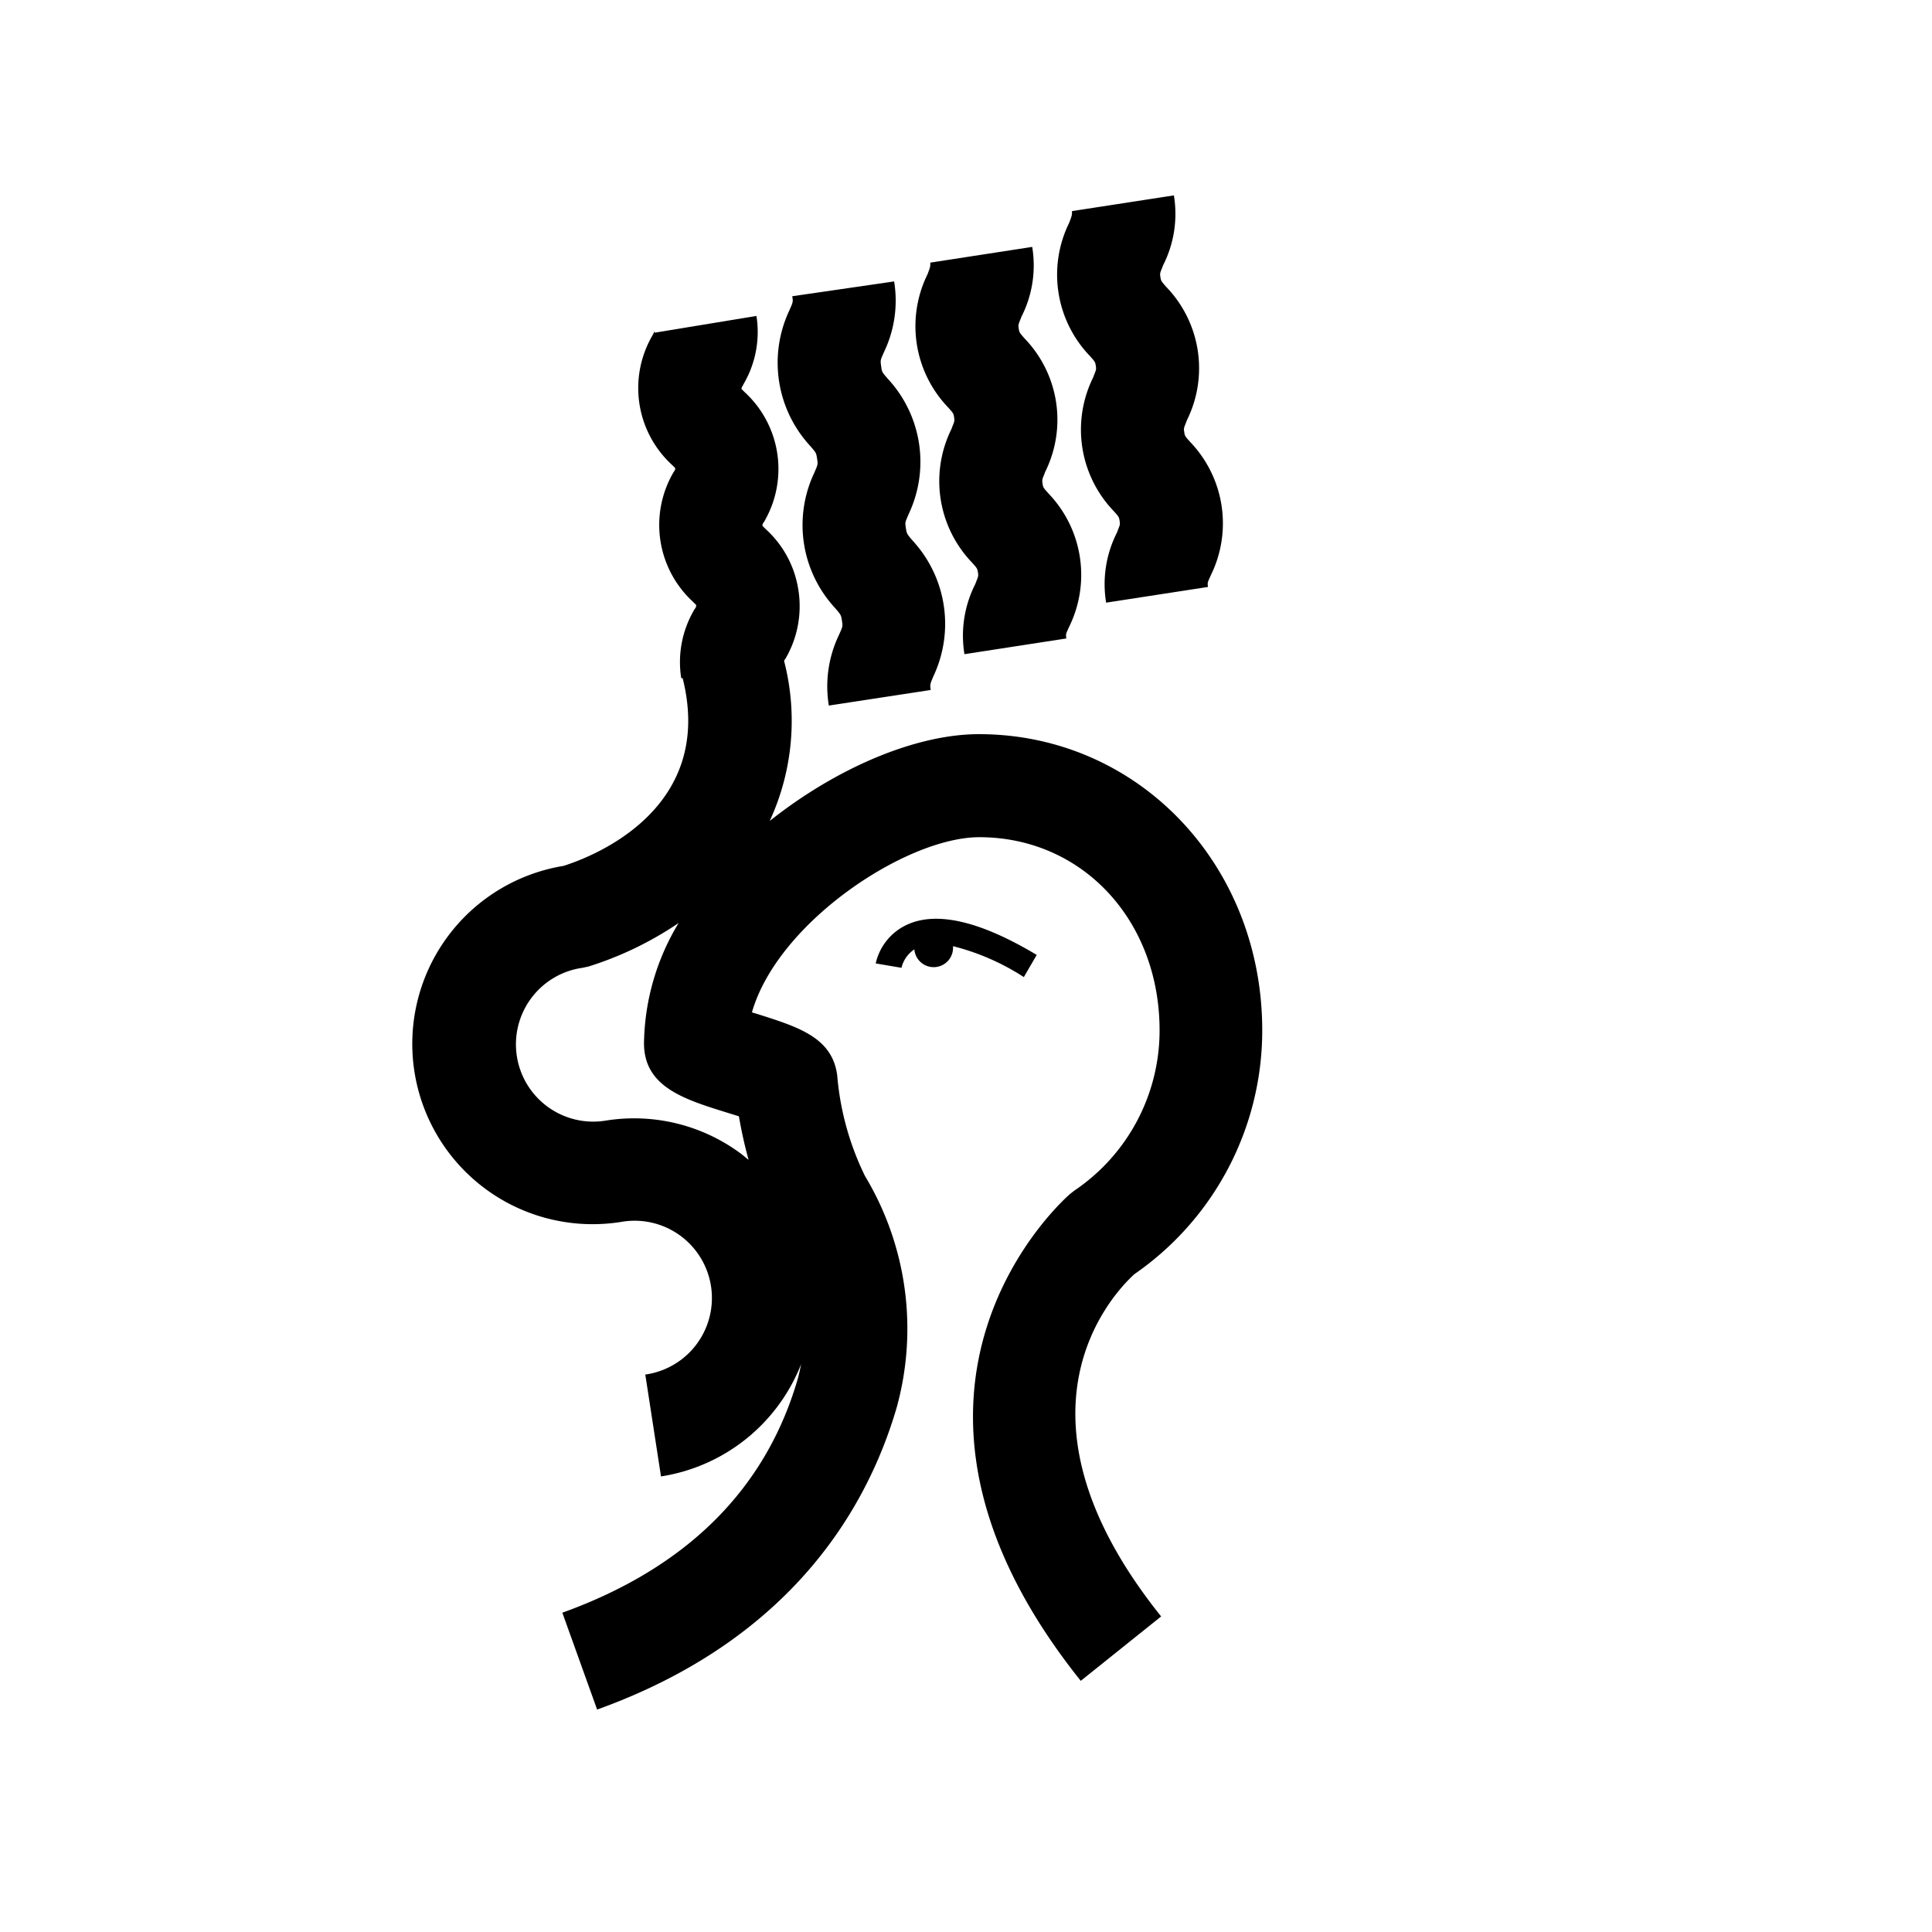 <svg id="Layer_2" data-name="Layer 2" xmlns="http://www.w3.org/2000/svg" viewBox="0 0 150 150"><title>wakan-bold</title><path d="M88.08,98.92A23,23,0,0,0,98,80c0-12.9-9.66-23-22-23-4.86,0-11,2.58-16.24,6.74a18.55,18.55,0,0,0,1.12-12.41c0-.07.07-.14.11-.2a8.09,8.09,0,0,0,1-5.3,8,8,0,0,0-2.54-4.75l-.25-.25v-.07c0-.11.11-.21.16-.31a8.1,8.1,0,0,0-1.54-10l-.25-.25v-.07c.05-.11.11-.21.16-.31a8,8,0,0,0,1-5.29l-7.9,1.3a.39.39,0,0,1,0-.14,3.73,3.73,0,0,1-.2.4,8.1,8.1,0,0,0,1.54,10c.08.08.17.16.25.25v.07c0,.11-.11.21-.16.31a8.1,8.1,0,0,0,1.54,10c.08.09.17.16.25.25v.08c0,.11-.11.21-.16.31a8,8,0,0,0-1,5.29H53c2.62,10.41-7.41,14-9.26,14.58a14,14,0,0,0,4.54,27.63,6,6,0,1,1,1.82,11.86l1.22,7.91a14,14,0,0,0,10.88-8.72c-.08.39-.16.78-.27,1.17-2.49,8.56-8.64,14.66-18.27,18.13l2.7,7.52c15.17-5.46,21-15.75,23.25-23.42a23,23,0,0,0-2.45-18A21.85,21.85,0,0,1,65,83.48c-.39-2.93-3-3.74-6.22-4.76l-.4-.12c2-7,12-13.6,17.65-13.6,8,0,14,6.45,14,15a15,15,0,0,1-6.62,12.44l-.32.25c-.18.15-17.42,15,.82,37.81l6.24-5C77.46,109.67,86.52,100.33,88.08,98.92ZM47.05,87a6,6,0,1,1-1.82-11.86l.46-.1a26.56,26.56,0,0,0,7-3.38A18.47,18.47,0,0,0,50,81c0,3.37,3.09,4.34,6.37,5.36l1,.31a34.11,34.11,0,0,0,.75,3.38c-.22-.17-.42-.35-.65-.52A13.9,13.9,0,0,0,47.05,87Z"/><path d="M62.9,34.62c.47.54.47.54.54,1s.06.43-.22,1.09a9.48,9.48,0,0,0,1.61,10.49c.47.55.47.55.54,1s.06.43-.23,1.09a9.23,9.23,0,0,0-.79,5.49l7.91-1.21c-.06-.43-.06-.43.22-1.09a9.53,9.53,0,0,0-1.61-10.49c-.47-.55-.47-.55-.54-1s-.06-.42.22-1.08a9.48,9.48,0,0,0-1.61-10.49c-.47-.54-.47-.54-.53-1s-.07-.42.22-1.08a9.23,9.23,0,0,0,.79-5.49L61.51,23c.07.43.07.43-.22,1.09A9.53,9.53,0,0,0,62.9,34.62Z"/><path d="M73.61,31.63c.42.47.42.47.47.79s0,.32-.21.89a9.13,9.13,0,0,0,1.59,10.36c.42.47.42.47.47.79s0,.32-.21.89a8.84,8.84,0,0,0-.84,5.44l7.91-1.22c-.05-.32-.05-.32.21-.89a9.13,9.13,0,0,0-1.59-10.36c-.42-.47-.42-.47-.47-.8s0-.32.21-.89a9.09,9.09,0,0,0-1.6-10.35c-.41-.47-.41-.47-.46-.79s0-.32.21-.89a8.79,8.79,0,0,0,.84-5.43l-7.91,1.22c0,.32,0,.32-.21.89a9.11,9.11,0,0,0,1.59,10.35Z"/><path d="M84.61,27.63c.42.47.42.47.47.79s0,.32-.21.89a9.13,9.13,0,0,0,1.59,10.36c.42.47.42.47.47.79s0,.32-.21.89a8.84,8.84,0,0,0-.84,5.44l7.91-1.22c-.05-.32-.05-.32.21-.89a9.13,9.13,0,0,0-1.59-10.36c-.42-.47-.42-.47-.47-.8s0-.32.21-.89a9.09,9.09,0,0,0-1.6-10.35c-.41-.47-.41-.47-.46-.79s0-.32.21-.89a8.79,8.79,0,0,0,.84-5.43l-7.91,1.22c0,.32,0,.32-.21.89a9.11,9.11,0,0,0,1.59,10.35Z"/><path d="M79.49,75.86l1-1.72c-4.37-2.62-7.77-3.42-10.08-2.34a4.35,4.35,0,0,0-2.42,3l2,.34a2.39,2.39,0,0,1,1-1.43,1.5,1.5,0,0,0,3-.25v0A18.36,18.36,0,0,1,79.49,75.86Z"/></svg>